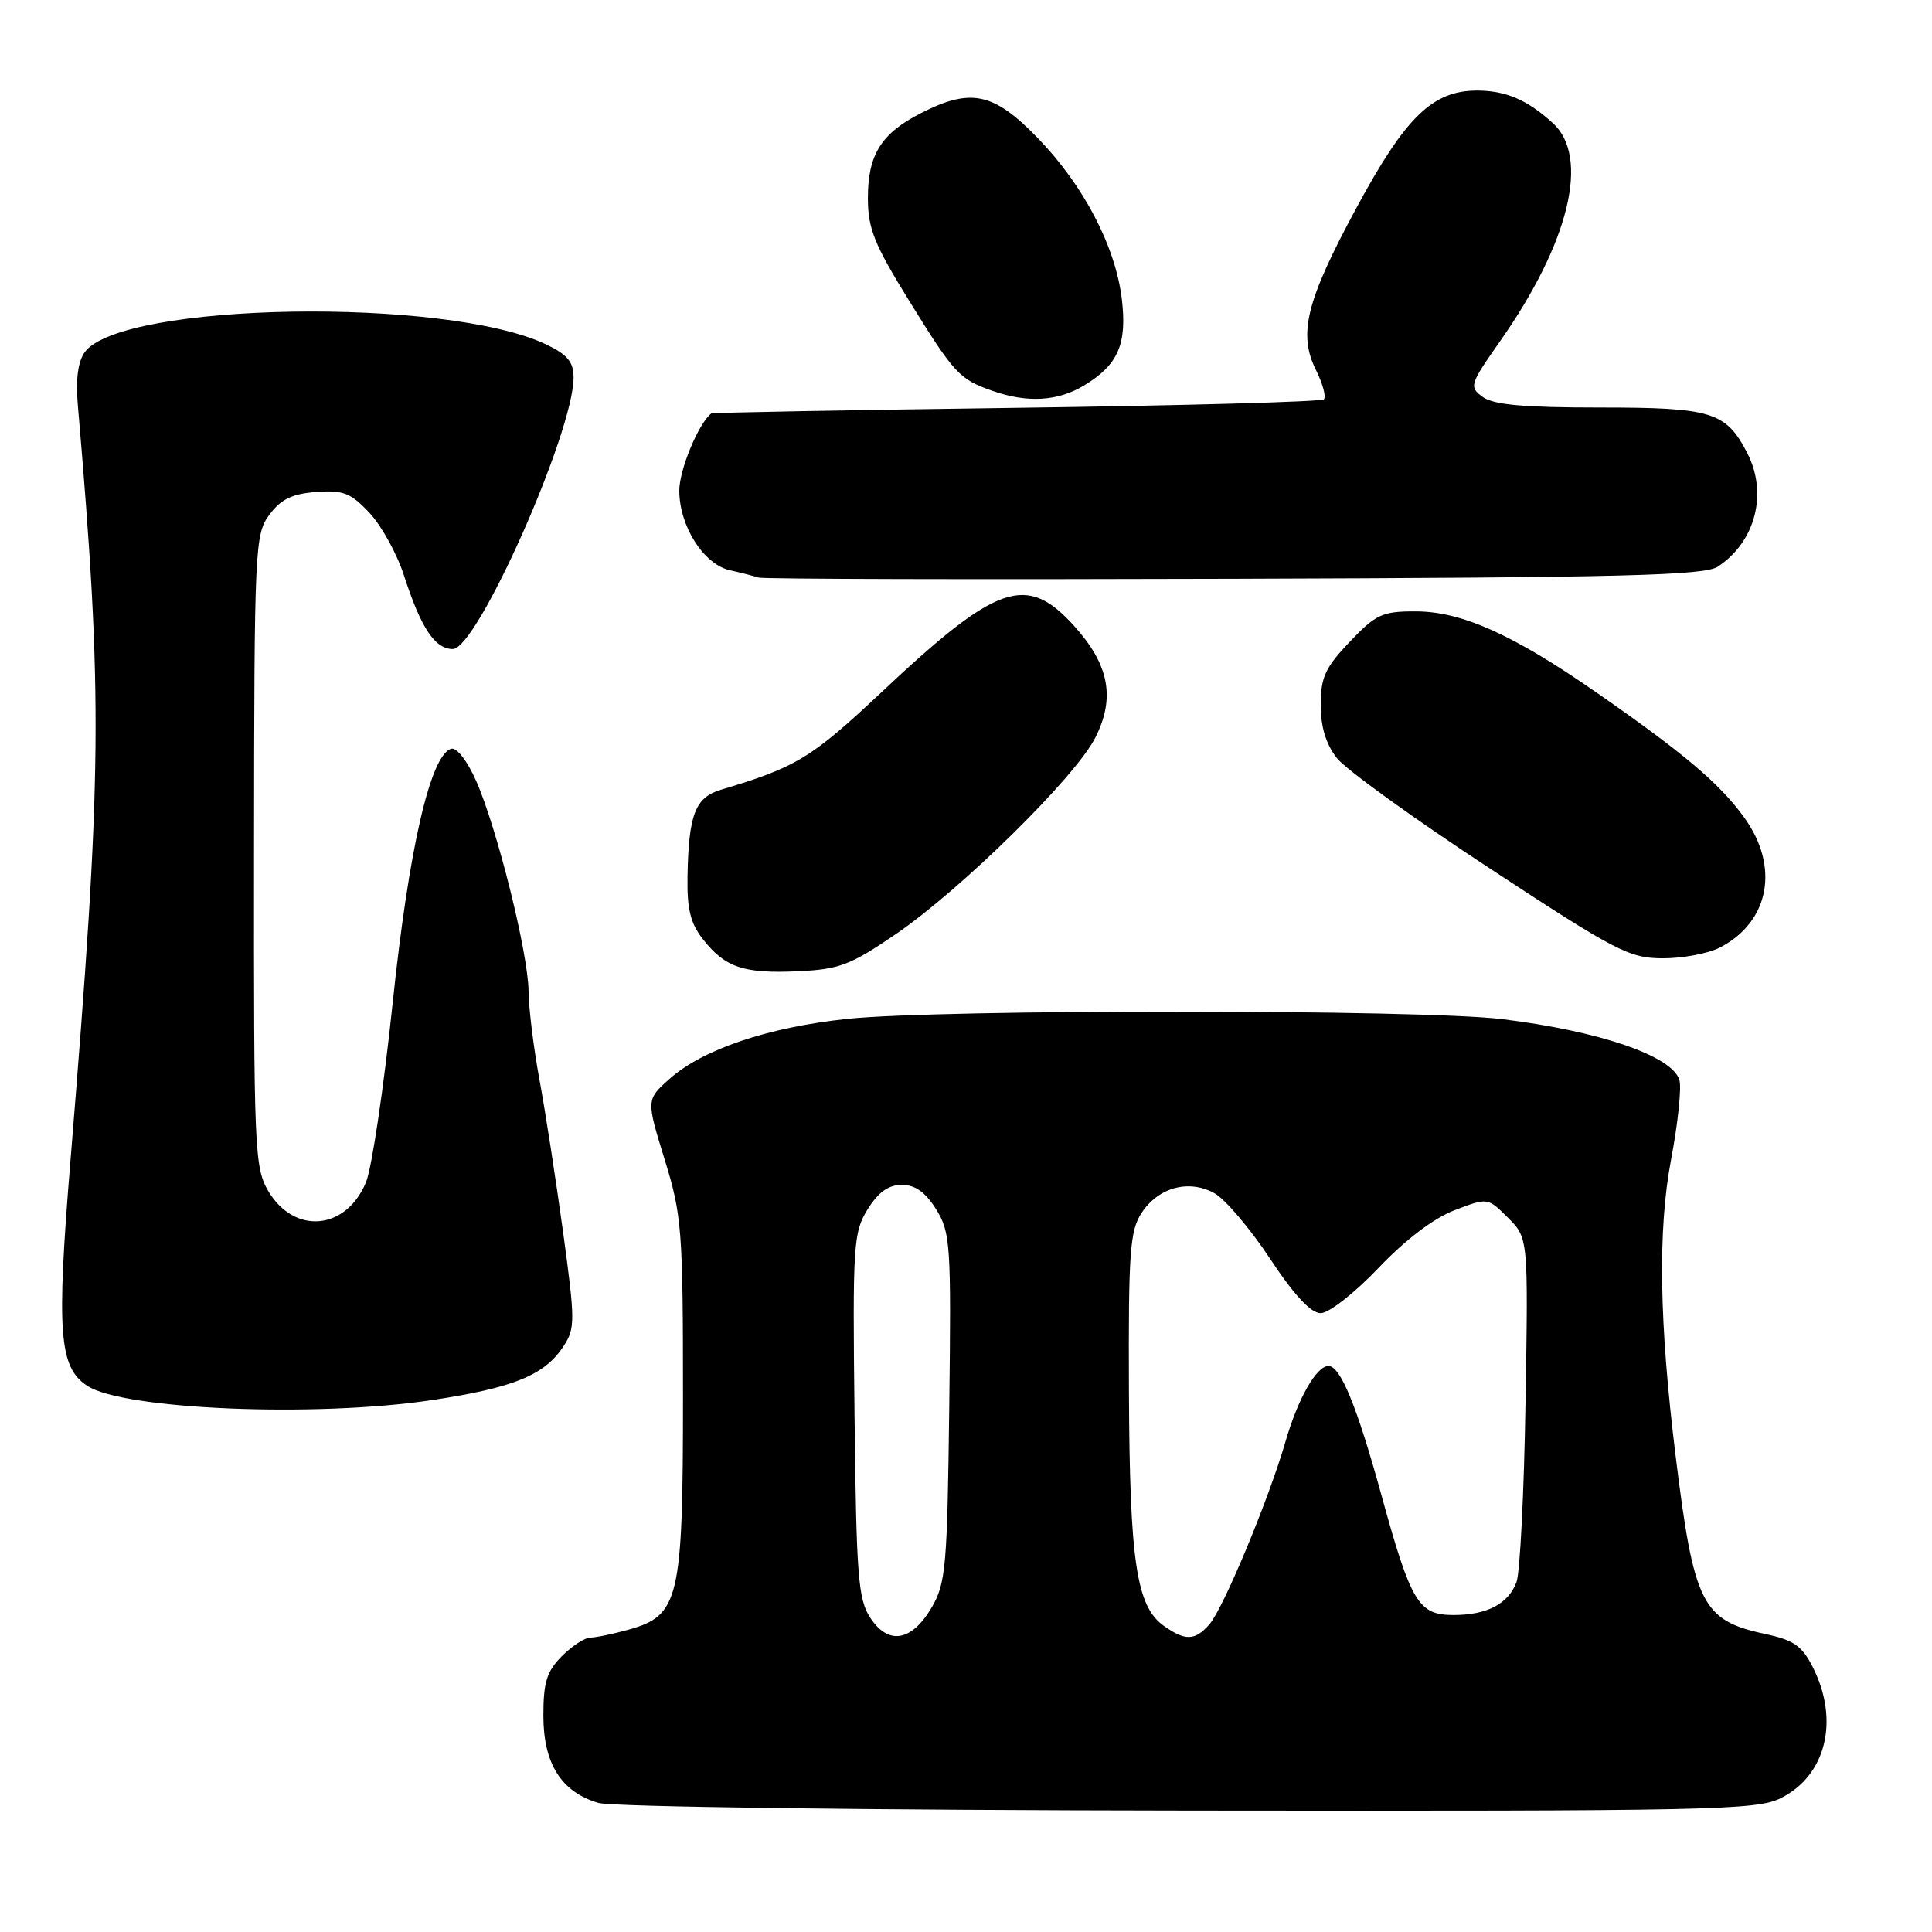 <?xml version="1.0" encoding="UTF-8" standalone="no"?>
<!DOCTYPE svg PUBLIC "-//W3C//DTD SVG 1.1//EN" "http://www.w3.org/Graphics/SVG/1.1/DTD/svg11.dtd" >
<svg xmlns="http://www.w3.org/2000/svg" xmlns:xlink="http://www.w3.org/1999/xlink" version="1.1" viewBox="0 0 256 256">
 <g >
 <path fill="currentColor"
d=" M 235.99 238.25 C 241.95 235.26 243.75 228.00 240.25 221.00 C 238.79 218.08 237.72 217.33 233.85 216.50 C 225.53 214.71 224.45 212.56 222.03 192.92 C 219.85 175.23 219.66 163.00 221.42 153.68 C 222.34 148.83 222.84 144.06 222.52 143.07 C 221.52 139.90 211.89 136.61 199.03 135.04 C 188.37 133.73 124.60 133.71 112.33 135.00 C 101.77 136.11 93.11 139.04 88.70 142.97 C 85.63 145.72 85.63 145.72 88.06 153.61 C 90.35 161.02 90.50 162.92 90.50 185.00 C 90.50 212.00 90.02 214.07 83.25 215.95 C 81.19 216.52 78.92 216.99 78.20 216.99 C 77.49 217.00 75.80 218.10 74.45 219.45 C 72.45 221.46 72.00 222.91 72.00 227.32 C 72.00 233.70 74.38 237.47 79.31 238.90 C 81.12 239.42 114.99 239.86 157.50 239.91 C 227.01 239.99 232.76 239.87 235.99 238.25 Z  M 57.25 185.52 C 68.07 183.89 72.16 182.21 74.66 178.40 C 76.23 176.01 76.22 175.04 74.60 163.17 C 73.64 156.20 72.24 147.12 71.47 143.00 C 70.71 138.88 70.06 133.65 70.04 131.38 C 69.99 126.30 65.87 109.76 63.09 103.47 C 61.89 100.77 60.50 98.99 59.77 99.22 C 57.02 100.09 54.17 112.50 52.03 132.92 C 50.85 144.15 49.26 154.84 48.49 156.67 C 45.84 163.03 38.99 163.63 35.55 157.82 C 33.72 154.72 33.62 152.28 33.66 112.72 C 33.69 72.45 33.77 70.79 35.70 68.20 C 37.22 66.15 38.71 65.43 41.89 65.19 C 45.49 64.92 46.49 65.32 48.97 67.97 C 50.56 69.67 52.62 73.41 53.54 76.28 C 55.78 83.21 57.63 86.00 60.00 86.00 C 63.23 86.00 76.00 57.29 76.00 50.02 C 76.00 47.96 75.19 46.99 72.37 45.64 C 59.14 39.33 16.15 40.04 11.24 46.65 C 10.35 47.86 10.02 50.23 10.30 53.50 C 13.65 92.59 13.55 102.23 9.32 154.00 C 7.47 176.59 7.82 181.18 11.56 183.63 C 16.38 186.79 41.82 187.84 57.25 185.52 Z  M 118.71 123.77 C 127.37 117.85 142.45 103.01 145.12 97.77 C 147.81 92.49 146.99 88.10 142.33 82.94 C 136.01 75.95 132.16 77.28 116.74 91.78 C 107.52 100.44 105.48 101.68 95.54 104.64 C 92.12 105.66 91.25 107.91 91.10 116.12 C 91.02 120.44 91.49 122.36 93.14 124.45 C 96.09 128.21 98.52 129.02 105.71 128.70 C 111.23 128.44 112.67 127.89 118.71 123.77 Z  M 227.90 125.55 C 234.48 122.15 235.84 114.84 231.10 108.30 C 227.83 103.78 223.10 99.79 211.41 91.67 C 200.45 84.06 193.65 81.02 187.60 81.01 C 183.16 81.00 182.32 81.39 178.85 85.04 C 175.60 88.45 175.00 89.76 175.00 93.41 C 175.00 96.32 175.70 98.62 177.15 100.46 C 178.33 101.96 187.44 108.54 197.40 115.07 C 214.12 126.05 215.87 126.96 220.30 126.98 C 222.94 126.99 226.36 126.35 227.90 125.55 Z  M 227.63 75.08 C 232.63 71.76 234.27 65.36 231.51 60.01 C 228.69 54.57 226.84 54.00 211.97 54.00 C 201.92 54.00 197.89 53.64 196.47 52.60 C 194.64 51.26 194.73 50.97 198.79 45.18 C 207.96 32.11 210.69 20.80 205.75 16.30 C 202.38 13.23 199.51 12.00 195.71 12.00 C 189.83 12.00 186.24 15.49 179.76 27.50 C 173.06 39.90 171.98 44.25 174.39 49.07 C 175.28 50.86 175.74 52.59 175.42 52.91 C 175.10 53.24 156.76 53.74 134.67 54.04 C 112.58 54.34 94.38 54.67 94.24 54.79 C 92.54 56.14 90.01 62.26 90.01 65.00 C 90.01 69.71 93.24 74.79 96.72 75.56 C 98.25 75.90 99.95 76.34 100.50 76.53 C 101.05 76.73 129.40 76.80 163.50 76.69 C 215.11 76.53 225.86 76.26 227.63 75.08 Z  M 143.69 51.05 C 148.17 48.32 149.35 45.60 148.65 39.65 C 147.82 32.68 143.60 24.58 137.52 18.30 C 131.66 12.25 128.65 11.61 122.03 14.99 C 116.76 17.67 115.00 20.50 115.00 26.23 C 115.00 30.29 115.84 32.37 120.47 39.86 C 126.46 49.55 127.10 50.24 131.50 51.79 C 136.14 53.42 140.20 53.18 143.69 51.05 Z  M 115.31 214.36 C 113.71 211.92 113.47 208.80 113.23 187.55 C 112.97 164.94 113.07 163.31 114.96 160.25 C 116.37 157.97 117.73 157.00 119.50 157.00 C 121.27 157.00 122.63 157.97 124.05 160.25 C 125.94 163.30 126.05 164.90 125.78 186.50 C 125.52 207.59 125.33 209.79 123.45 213.00 C 120.80 217.51 117.72 218.03 115.31 214.36 Z  M 154.25 215.46 C 150.58 212.89 149.69 207.00 149.59 184.46 C 149.51 165.96 149.71 163.10 151.26 160.73 C 153.49 157.32 157.53 156.23 160.93 158.11 C 162.34 158.90 165.65 162.79 168.28 166.77 C 171.49 171.63 173.70 174.00 175.00 174.00 C 176.08 174.00 179.50 171.33 182.65 168.02 C 186.21 164.27 189.99 161.41 192.74 160.36 C 197.13 158.68 197.13 158.68 199.82 161.36 C 202.50 164.05 202.50 164.05 202.14 185.73 C 201.95 197.66 201.41 208.43 200.94 209.65 C 199.85 212.53 197.02 214.00 192.59 214.00 C 187.95 214.00 186.96 212.35 183.05 198.12 C 179.81 186.36 177.62 181.00 176.03 181.00 C 174.44 181.00 171.99 185.30 170.34 191.00 C 168.10 198.72 162.09 213.16 160.24 215.25 C 158.34 217.40 157.08 217.45 154.25 215.46 Z "/>
</g>
</svg>
